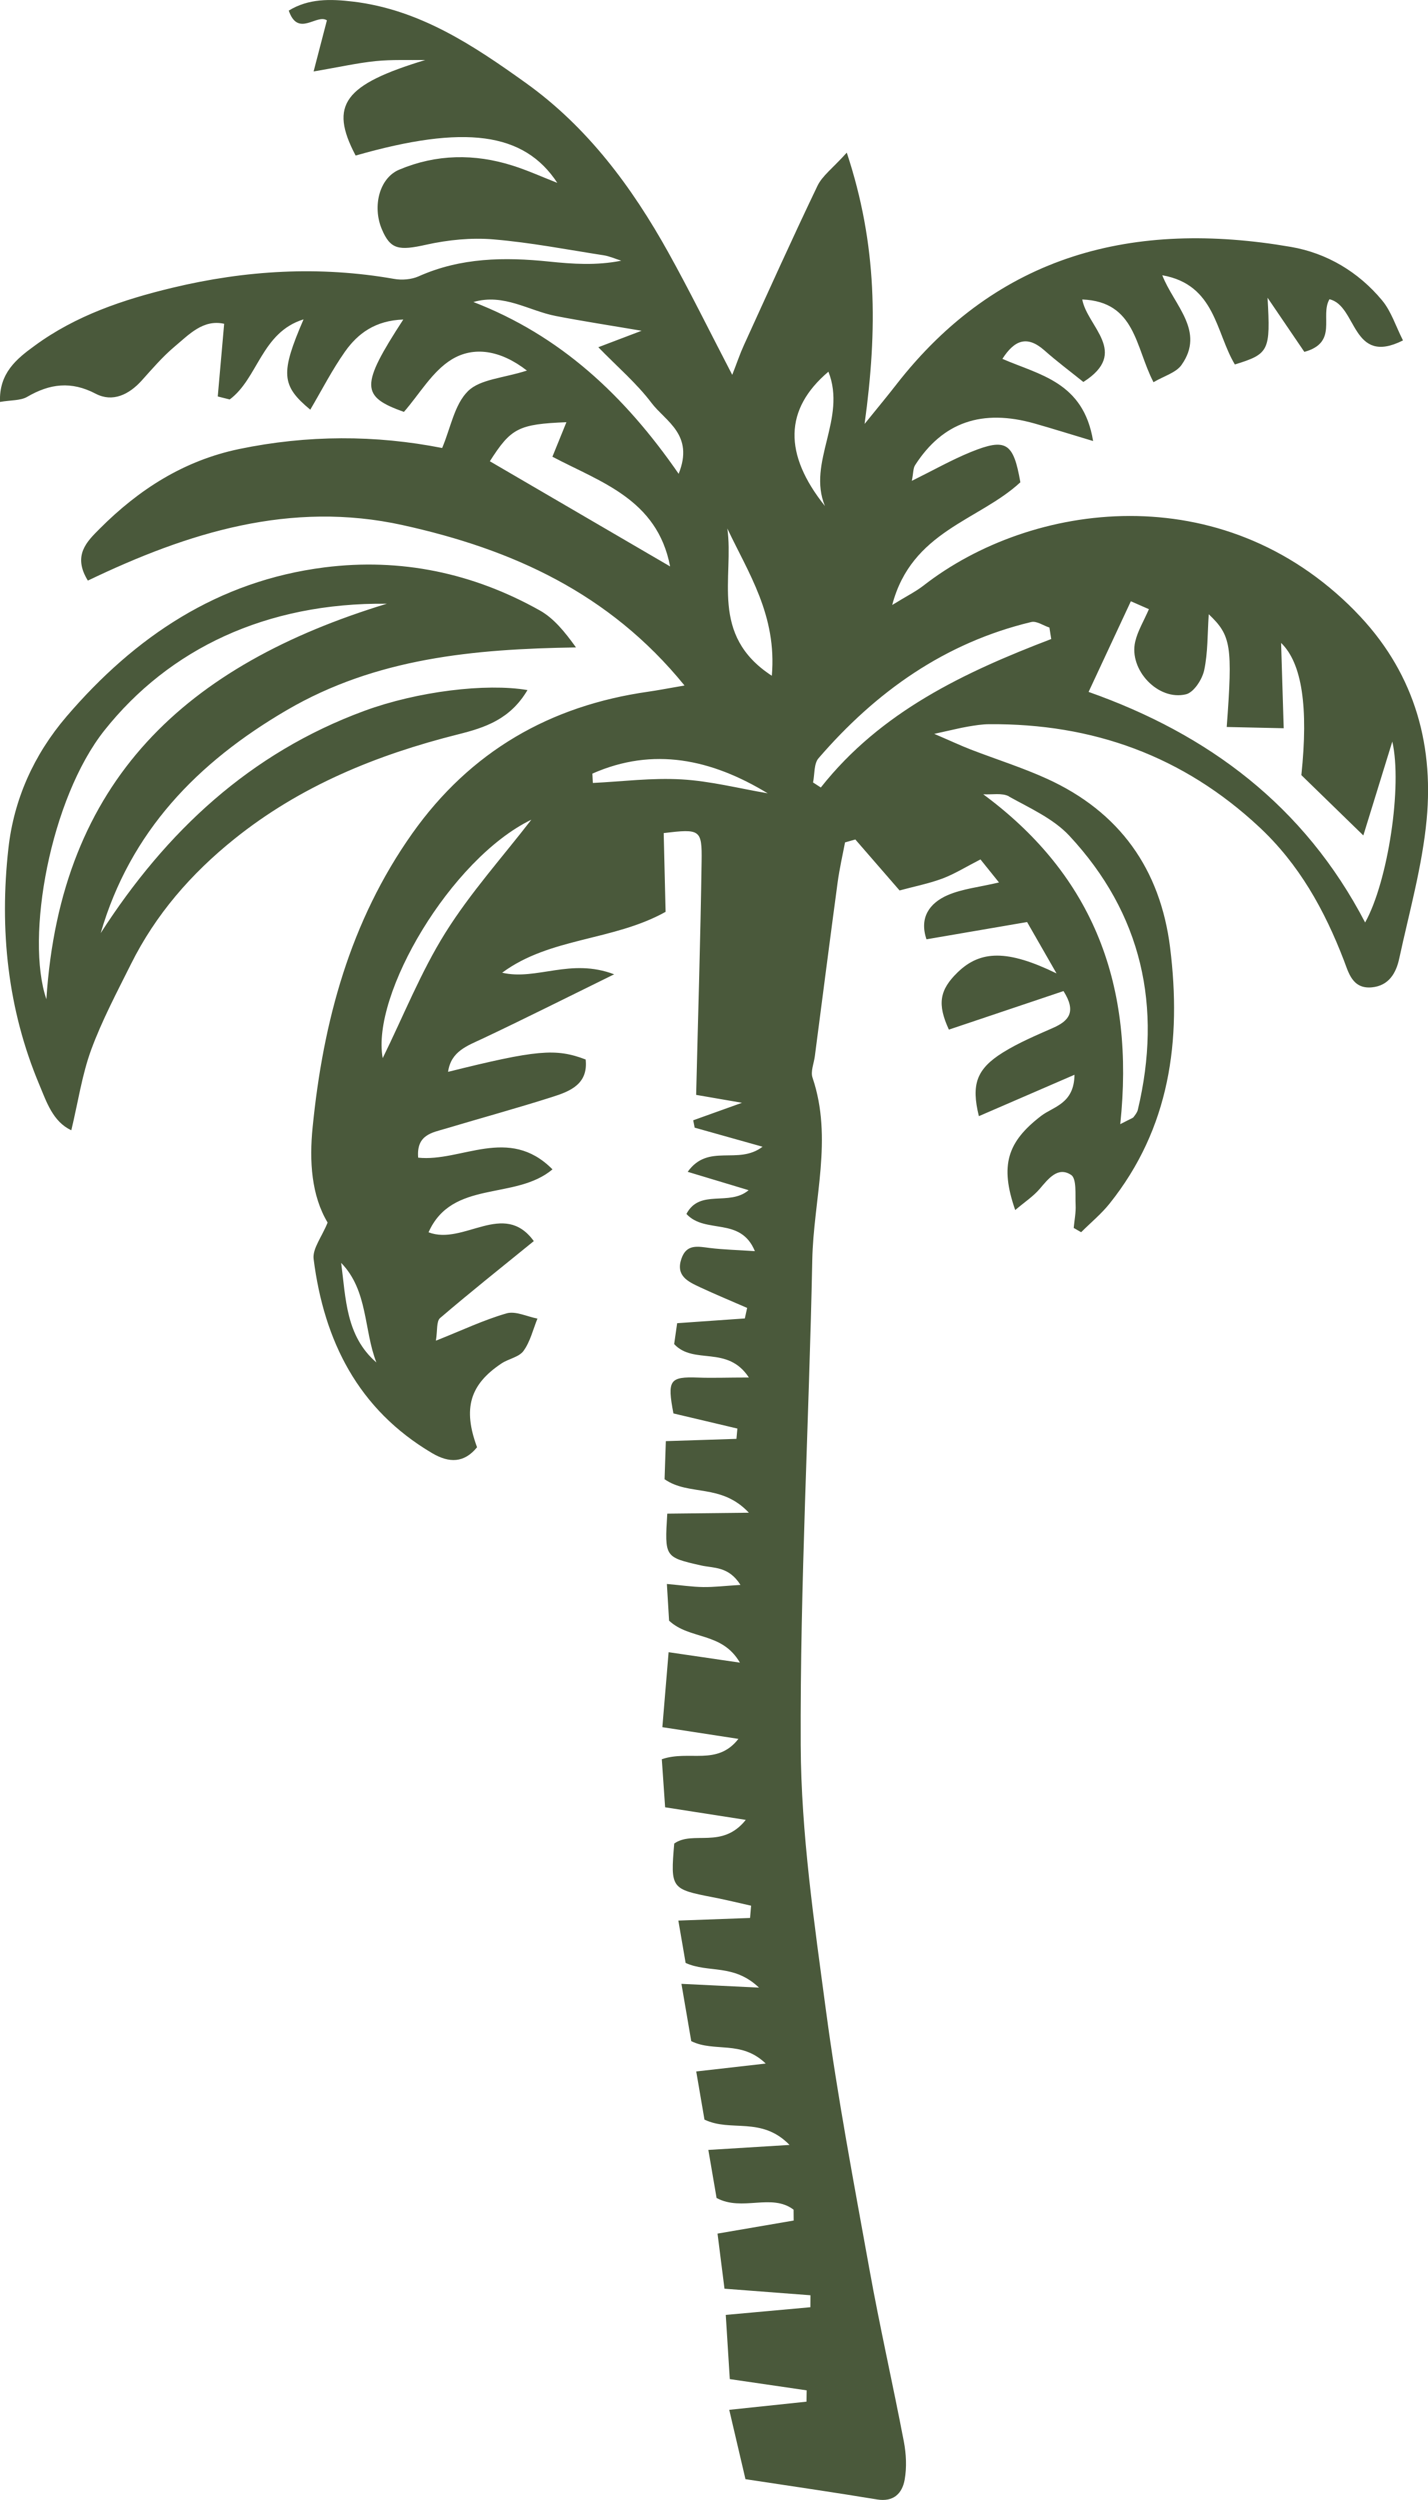 <?xml version="1.0" encoding="UTF-8"?>
<svg id="Layer_2" data-name="Layer 2" xmlns="http://www.w3.org/2000/svg" viewBox="0 0 180.41 315.78">
  <defs>
    <style>
      .cls-1 {
        fill: #4a593b;
        stroke-width: 0px;
      }
    </style>
  </defs>
  <g id="Layer_1-2" data-name="Layer 1">
    <path class="cls-1" d="m66.66,87.17c-5.26-.9-13.93.16-20.62,2.62-14.46,5.32-25.08,15.26-33.32,28.08,3.74-12.84,12.22-21.56,23.48-28.15,11.3-6.61,23.67-7.74,36.57-7.94-1.41-1.96-2.79-3.67-4.57-4.67-8.45-4.74-17.58-6.66-27.21-5.44-13.45,1.71-23.93,8.73-32.59,18.84-4.13,4.83-6.65,10.46-7.34,16.67-1.14,10.22-.11,20.28,3.91,29.84.9,2.15,1.71,4.67,4.04,5.75.86-3.59,1.35-7,2.51-10.17,1.37-3.72,3.25-7.26,5.03-10.83,3.12-6.26,7.59-11.4,13.04-15.78,8.37-6.73,18.02-10.65,28.29-13.23,3.4-.85,6.59-1.9,8.77-5.61ZM5.86,126.22c-2.67-7.82.48-25.33,7.34-33.97,8.16-10.26,20.4-16.15,35.67-15.99-25.32,7.72-41.23,22.26-43.01,49.96Zm165.33-49.04c-16.86-17.13-40.91-13.81-54.52-3.21-.99.77-2.14,1.33-3.95,2.45,2.46-9.37,10.96-10.65,16.19-15.5-.87-5-1.79-5.63-6.24-3.83-2.43.99-4.74,2.3-7.47,3.65.2-1.02.16-1.59.41-1.98,3.49-5.43,8.45-7.15,15.11-5.26,2.16.61,4.31,1.29,7.38,2.21-1.21-7.47-6.78-8.34-11.46-10.38,1.53-2.38,3.12-3,5.31-1.07,1.58,1.4,3.28,2.67,4.92,3.99,5.87-3.73.49-6.97-.14-10.42,6.75.27,6.69,6.01,9,10.45,1.34-.79,2.85-1.2,3.54-2.18,3.03-4.28-.95-7.53-2.43-11.33,6.71,1.18,6.75,7.25,9.17,11.27,4.33-1.34,4.51-1.71,4.13-8.43,1.66,2.44,3.21,4.72,4.65,6.84,4.31-1.19,1.94-4.54,3.17-6.65,3.51.8,2.78,8.48,9.29,5.2-.91-1.79-1.48-3.67-2.64-5.06-2.99-3.6-6.99-5.97-11.51-6.75-19.81-3.42-37.05.87-49.92,17.46-1.04,1.34-2.12,2.64-3.95,4.9,1.65-12,1.61-22.61-2.25-34.27-1.78,1.98-3.09,2.92-3.7,4.19-3.2,6.67-6.24,13.43-9.31,20.16-.48,1.05-.85,2.16-1.46,3.72-2.88-5.54-5.34-10.54-8.04-15.4-4.61-8.3-10.22-15.87-18.02-21.46C59.82,5.74,53.02,1.2,44.58.2c-2.85-.34-5.59-.4-8.1,1.14,1.18,3.42,3.52.37,4.82,1.23-.52,2.01-.99,3.82-1.68,6.46,3.25-.56,5.52-1.07,7.82-1.31,2.08-.21,4.19-.11,6.29-.14-10.24,3.11-12.19,5.64-8.8,12.07,13.75-3.94,21.27-2.96,25.48,3.45-1.97-.77-3.77-1.59-5.64-2.18-4.82-1.53-9.66-1.46-14.33.51-2.51,1.05-3.41,4.62-2.21,7.5,1.09,2.61,2.17,2.75,5.62,1.98,2.76-.61,5.7-.91,8.5-.67,4.67.39,9.29,1.29,13.93,2.01.75.12,1.47.45,2.21.68-3.15.63-6.14.42-9.12.11-5.64-.58-11.17-.51-16.49,1.87-.91.4-2.1.5-3.09.32-9.43-1.66-18.77-1.1-28.01,1.12-6.17,1.48-12.2,3.5-17.4,7.32C2.09,45.33-.13,47.13,0,50.77c1.39-.24,2.58-.15,3.43-.64,2.87-1.67,5.56-2.02,8.67-.39,2.13,1.11,4.2.11,5.81-1.68,1.33-1.48,2.64-3.01,4.15-4.28,1.82-1.52,3.59-3.47,6.26-2.88-.29,3.29-.55,6.23-.81,9.18.5.13,1,.25,1.51.38,3.59-2.67,4-8.47,9.33-10.12-2.94,6.81-2.82,8.37.85,11.41,1.46-2.48,2.76-5.03,4.39-7.34,1.63-2.3,3.82-3.92,7.36-4.05-5.44,8.37-5.39,9.72.08,11.67,1.98-2.26,3.59-5.14,6.06-6.64,2.74-1.66,6.11-1.2,9.48,1.42-3,.96-5.9,1.08-7.44,2.59-1.72,1.69-2.19,4.64-3.27,7.19-8.41-1.66-17.03-1.66-25.65.13-7,1.46-12.7,5.13-17.64,10.09-1.57,1.58-3.44,3.34-1.47,6.53,12.66-6.08,25.62-10.13,39.77-7.01,13.8,3.04,26.1,8.56,35.61,20.26-2.09.36-3.32.6-4.56.78-12.47,1.77-22.5,7.56-29.83,17.9-7.87,11.12-11.26,23.75-12.59,37.08-.44,4.37-.15,8.67,1.89,12.08-.74,1.83-1.93,3.3-1.77,4.6,1.32,10.37,5.63,19.01,14.98,24.53,2.14,1.26,4.04,1.26,5.67-.75-1.81-4.88-.92-7.91,3.08-10.58.9-.6,2.22-.8,2.79-1.59.85-1.17,1.2-2.7,1.76-4.08-1.31-.25-2.77-.99-3.91-.66-2.88.83-5.62,2.14-8.92,3.45.21-1.29.05-2.45.53-2.86,3.75-3.21,7.62-6.29,11.84-9.72-3.81-5.23-8.84.59-13.3-1.11,2.98-6.7,10.94-3.99,15.66-7.95-5.53-5.59-11.53-.9-16.97-1.48-.24-2.9,1.77-3.16,3.45-3.66,4.51-1.35,9.05-2.59,13.53-4.02,2.24-.71,4.52-1.63,4.18-4.72-3.78-1.44-6.21-1.22-17.38,1.56.36-2.61,2.44-3.29,4.41-4.22,5.23-2.47,10.4-5.07,16.57-8.1-5.53-2.1-9.77.81-14.15-.2,6.07-4.49,14.01-3.99,20.65-7.69-.08-3.36-.16-6.69-.24-9.95,4.6-.55,4.85-.47,4.79,3.56-.14,9.74-.45,19.47-.69,29.51,1.72.3,3.51.61,5.79,1-2.43.87-4.3,1.54-6.16,2.21.06.31.12.62.18.93,2.71.76,5.43,1.53,8.58,2.41-3.11,2.37-6.84-.49-9.46,3.17,2.78.84,5.14,1.55,7.7,2.32-2.47,2.08-6.16-.22-7.86,3,2.4,2.6,6.83.29,8.65,4.7-2.24-.15-3.98-.19-5.69-.4-1.47-.18-2.94-.56-3.59,1.35-.75,2.18.84,2.9,2.33,3.6,1.97.92,3.98,1.75,5.97,2.62-.1.44-.19.89-.29,1.33-2.75.19-5.51.39-8.55.6-.13.9-.27,1.9-.38,2.64,2.5,2.68,6.72.08,9.44,4.22-2.69,0-4.56.08-6.42.01-3.59-.13-3.92.3-3.11,4.53,2.67.63,5.37,1.27,8.08,1.91-.04.43-.08.87-.12,1.3-2.88.09-5.76.19-8.92.29-.06,1.91-.12,3.46-.16,4.81,3.09,2.16,7.13.48,10.65,4.23-4.21.05-7.28.09-10.31.12-.34,5.51-.33,5.49,4.26,6.54,1.58.36,3.49.08,4.99,2.46-1.98.12-3.36.29-4.72.27-1.39-.02-2.78-.23-4.58-.39.12,1.93.21,3.49.28,4.64,2.64,2.45,6.66,1.37,8.95,5.3-3.35-.49-5.9-.86-9.01-1.32-.27,3.3-.52,6.26-.79,9.47,3.52.54,6.57,1.01,9.61,1.48-2.71,3.46-6.19,1.37-9.68,2.57.14,1.98.28,4.01.42,6.07,3.44.54,6.35.99,10.19,1.59-2.99,3.75-6.66,1.3-9.04,2.99-.48,5.66-.4,5.76,4.86,6.78,1.62.31,3.23.71,4.85,1.07-.04.52-.09,1.04-.13,1.55-2.89.1-5.78.21-9.06.33.33,1.91.64,3.74.92,5.35,2.87,1.31,6.06.06,9.27,3.12-3.88-.19-6.65-.33-9.8-.48.47,2.73.88,5.12,1.24,7.24,2.96,1.45,6.3-.17,9.41,2.83-3.46.4-6.05.69-8.78,1,.41,2.38.76,4.42,1.04,6.08,3.37,1.62,7.17-.46,10.75,3.2-3.96.24-6.89.42-10.26.63.4,2.33.75,4.35,1.04,6.07,3.24,1.75,6.95-.64,9.73,1.48,0,.46,0,.91.01,1.37-3.06.53-6.12,1.05-9.62,1.65.34,2.72.6,4.76.88,6.96,3.96.3,7.41.56,10.86.83,0,.5,0,1.01-.01,1.51-3.38.31-6.76.61-10.69.97.18,2.88.34,5.46.51,8.11,3.62.53,6.67.97,9.71,1.42,0,.48-.01.96-.02,1.43-3.21.34-6.41.68-9.76,1.03.73,3.13,1.37,5.85,2.05,8.76,5.58.85,11.1,1.65,16.61,2.56,2.11.35,3.19-.77,3.5-2.48.28-1.56.2-3.26-.1-4.83-1.39-7.27-3.04-14.49-4.35-21.77-1.96-10.87-4.03-21.74-5.49-32.68-1.48-11.12-3.14-22.32-3.19-33.49-.09-20.43,1.05-40.85,1.46-61.29.15-7.67,2.64-15.36.03-23.06-.26-.77.17-1.77.29-2.67.96-7.35,1.9-14.69,2.89-22.03.23-1.68.61-3.34.93-5.01.43-.12.86-.25,1.3-.37,1.88,2.16,3.75,4.32,5.59,6.44,1.96-.53,3.75-.88,5.43-1.51,1.51-.57,2.9-1.44,4.79-2.41.65.81,1.54,1.91,2.34,2.91-2.49.59-4.63.8-6.5,1.61-2.28,1-3.59,2.83-2.66,5.57,4.22-.72,8.25-1.42,12.71-2.18,1.04,1.82,2.14,3.74,3.72,6.49-6.19-3.02-9.6-2.92-12.46-.17-2.36,2.27-2.61,4.07-1.14,7.27,4.88-1.64,9.74-3.28,14.48-4.87,1.68,2.65.65,3.78-1.32,4.65-2.15.95-4.34,1.87-6.32,3.1-3.38,2.1-4.03,4.07-3.05,8.05,3.86-1.67,7.73-3.35,12.08-5.23-.05,3.68-2.67,4.01-4.22,5.2-4.24,3.26-5.25,6.21-3.27,11.89,1.19-1.01,2.29-1.73,3.1-2.68,1.1-1.29,2.29-2.85,3.96-1.76.72.47.51,2.47.57,3.78.05.97-.15,1.95-.24,2.92.31.18.63.36.94.54,1.2-1.2,2.53-2.29,3.58-3.6,7.65-9.56,9.11-20.63,7.66-32.34-1.24-9.95-6.4-17.17-15.56-21.34-3.12-1.42-6.41-2.45-9.62-3.69-1.24-.48-2.45-1.05-4.62-1.98,2.17-.47,3.21-.74,4.26-.92.89-.15,1.8-.3,2.7-.3,13.05-.1,24.47,4,34.1,12.99,5.04,4.7,8.23,10.46,10.67,16.78.61,1.57,1.07,3.69,3.54,3.47,2.18-.2,3.09-1.83,3.48-3.66,1.26-5.83,2.9-11.63,3.46-17.53.94-9.99-1.82-19-9.04-26.33Zm-109.3-18.92c2.67-4.18,3.6-4.68,9.67-4.93-.56,1.37-1.07,2.63-1.77,4.36,6.06,3.21,13.24,5.35,14.87,13.86-7.97-4.65-15.38-8.97-22.78-13.29Zm23.85,1.59c-6.86-9.93-14.97-17.47-25.93-21.7,3.86-1.12,6.99,1.11,10.43,1.77,3.3.64,6.63,1.15,10.82,1.86-2.12.81-3.52,1.34-5.47,2.08,2.41,2.48,4.85,4.56,6.73,7.05,1.75,2.31,5.41,3.98,3.42,8.94Zm-42.64,99.67c3.41,3.51,2.84,8.43,4.45,12.58-3.87-3.35-3.85-8.08-4.45-12.58Zm13.17-41.7c-3.08,4.92-5.25,10.4-7.92,15.84-1.48-8.02,8.6-25.18,18.78-30.12-3.66,4.74-7.7,9.23-10.86,14.28Zm29.82-19.37c-3.71-.22-7.46.27-11.19.45-.02-.39-.04-.79-.06-1.18,7.7-3.4,15.03-1.83,22.15,2.49-3.63-.62-7.24-1.55-10.89-1.76Zm11.42-13.09c-7.92-5.15-4.75-12.46-5.62-18.6,2.66,5.63,6.28,10.98,5.62,18.6Zm29.97,15.26c2.65,1.47,5.6,2.79,7.61,4.94,9.2,9.88,11.76,21.59,8.66,34.63-.08.33-.33.64-.54.92-.1.13-.3.17-1.68.89,1.84-17.37-3.24-31.28-17.31-41.67,1.1.07,2.39-.21,3.26.27Zm-22.82-53.67c2.35,5.97-2.72,11.44-.44,16.97-5.22-6.54-5.17-12.21.44-16.97Zm-.95,52.53c-.33-.21-.66-.42-.99-.64.21-1.03.09-2.36.69-3.06,7.24-8.39,15.94-14.59,26.88-17.21.67-.16,1.52.45,2.29.7.08.48.15.97.23,1.45-11.02,4.21-21.54,9.18-29.1,18.74Zm68.76,17.05c-7.68-14.75-19.82-23.79-34.94-29.13,1.77-3.78,3.48-7.46,5.34-11.45.69.3,1.45.64,2.28,1-.66,1.52-1.42,2.76-1.73,4.1-.83,3.55,2.89,7.51,6.42,6.65.98-.24,2.04-1.87,2.29-3.03.48-2.22.41-4.57.58-7.08,2.83,2.69,3.03,3.97,2.27,14.24,2.2.05,4.37.1,7.2.16-.12-3.96-.23-7.3-.33-10.78,2.65,2.57,3.46,8.12,2.56,16.7,2.7,2.62,5.01,4.87,7.83,7.62,1.22-3.94,2.35-7.61,3.66-11.86,1.28,5.57-.53,17.63-3.43,22.85Z"/>
  </g>
</svg>
